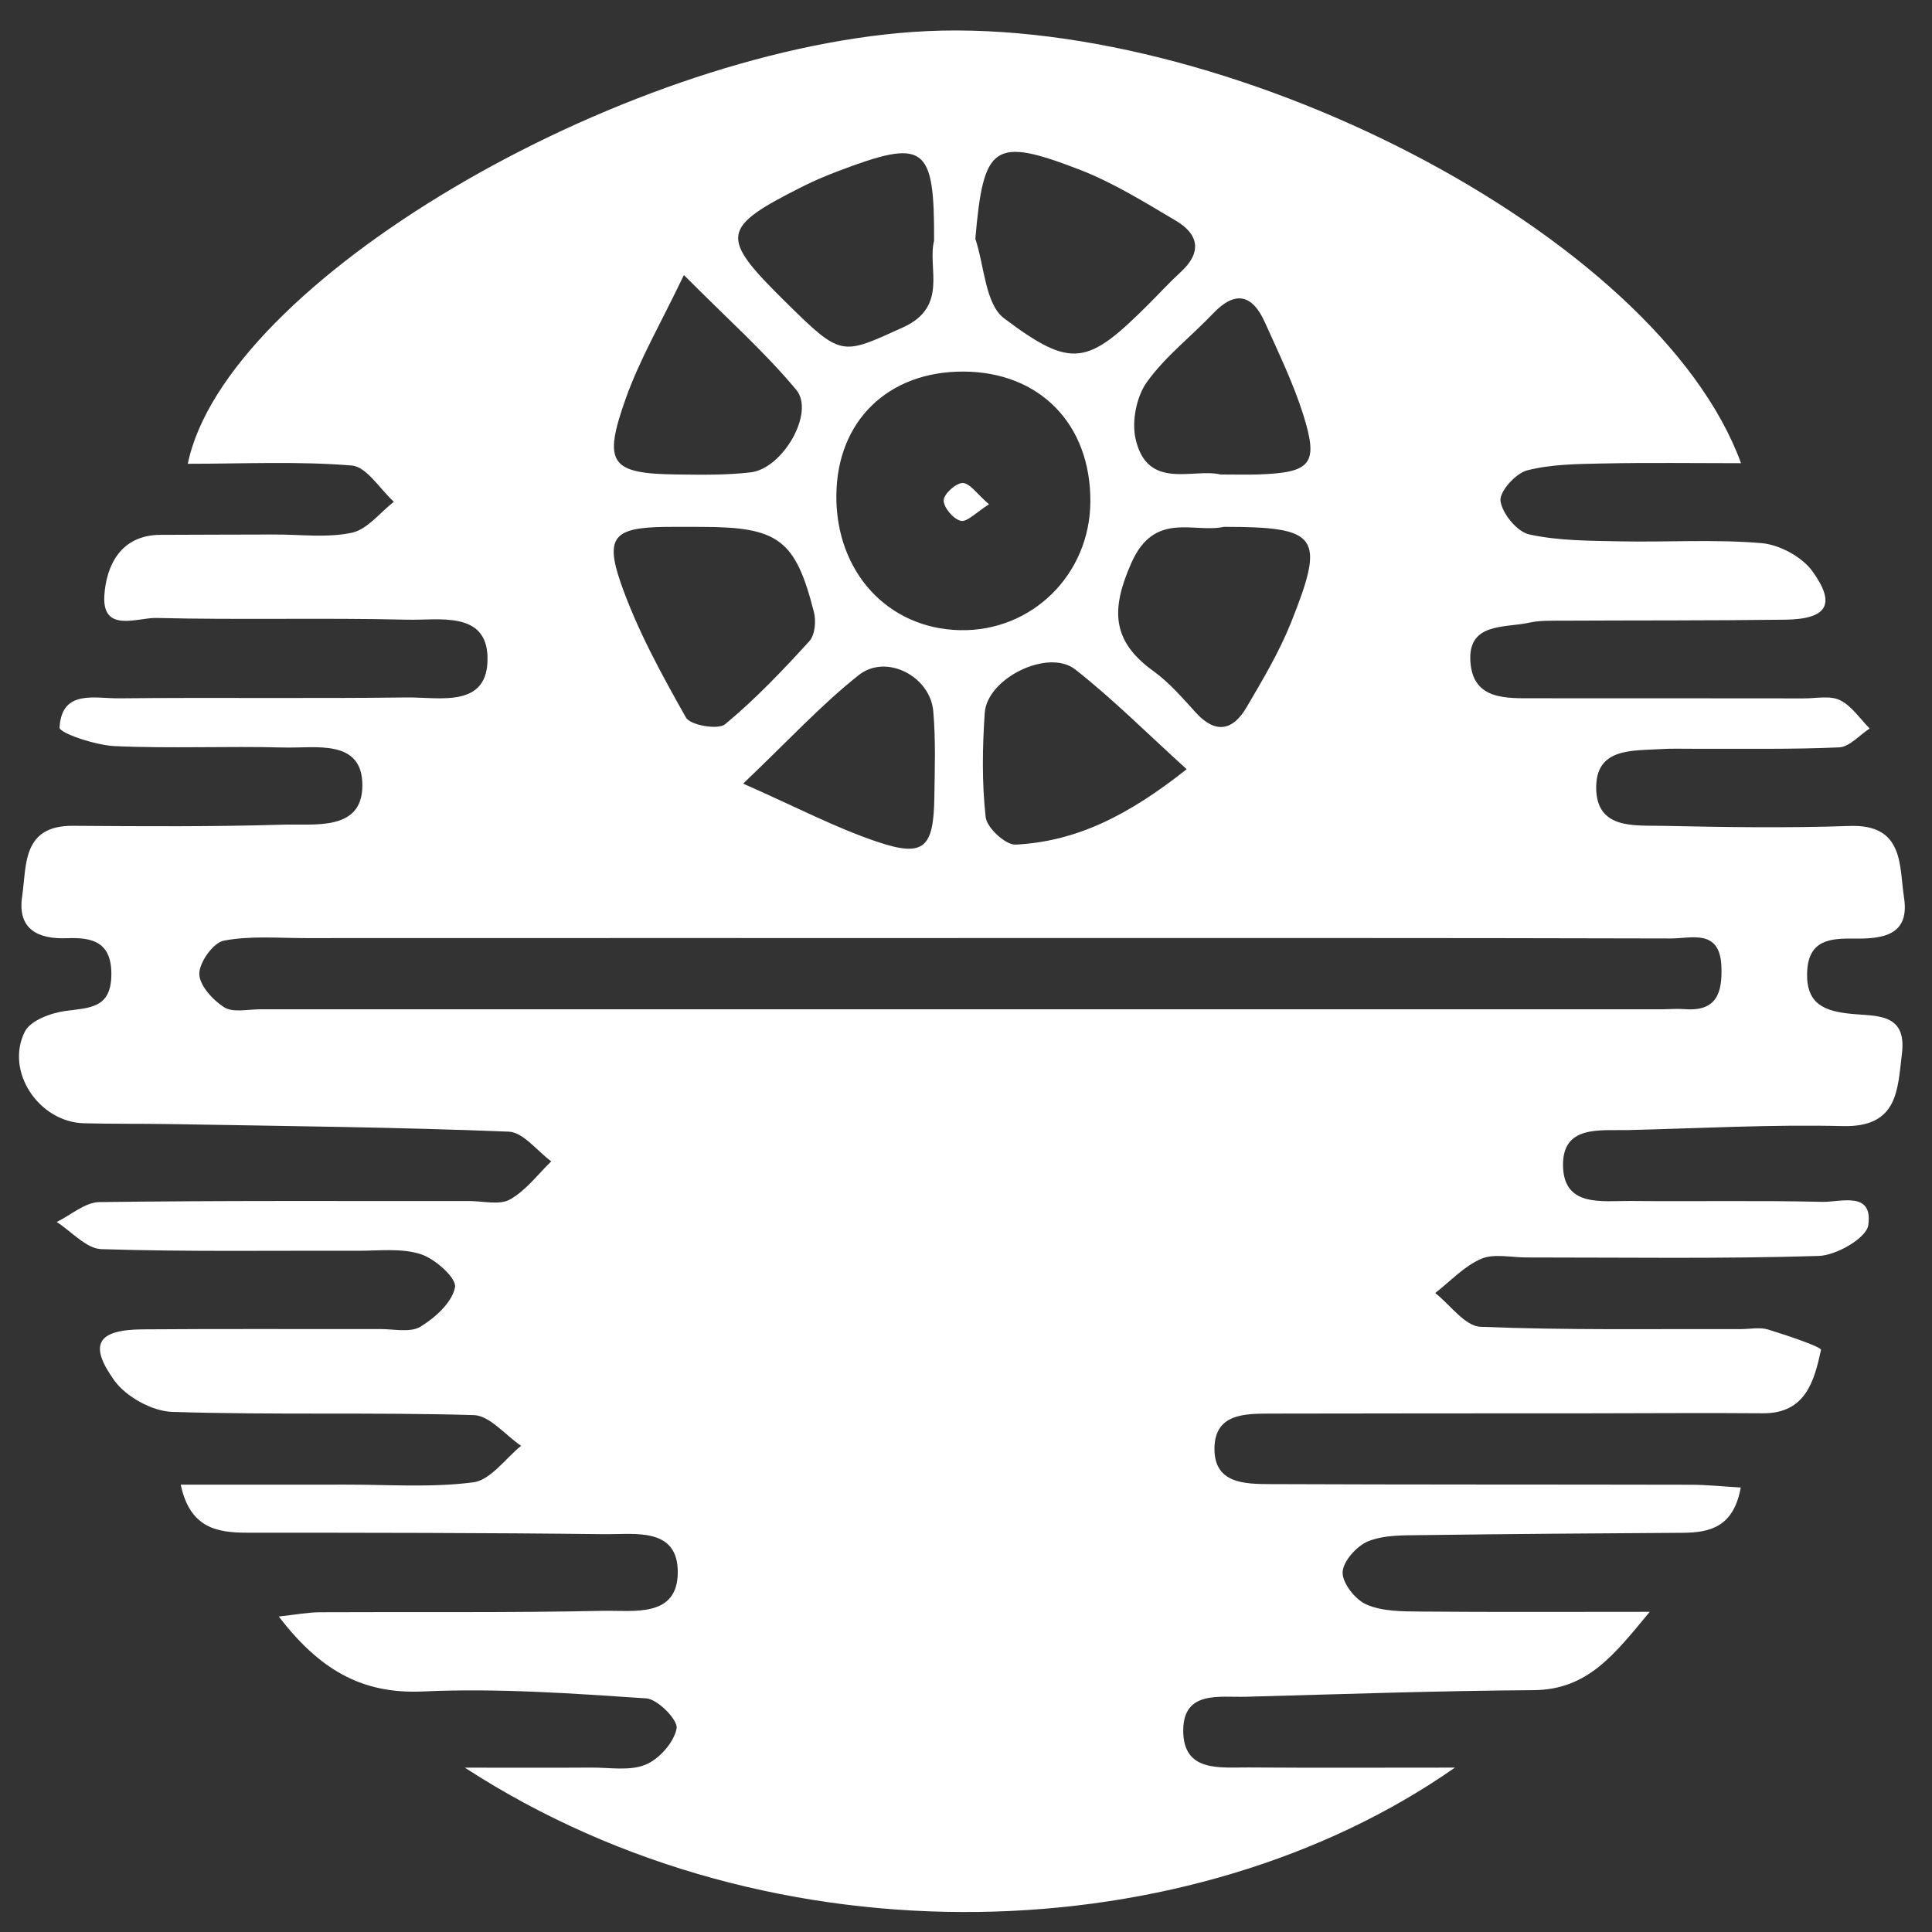 <?xml version="1.0" encoding="UTF-8"?>
<svg id="Calque_1" data-name="Calque 1" xmlns="http://www.w3.org/2000/svg" version="1.1" viewBox="0 0 800 800">
  <rect x="0" y="0" width="800" height="800" fill="#333333" stroke="none"/>
  <defs>
    <style>
      .cls-1 {
        fill: #fff;
        stroke-width: 0px;
      }
    </style>
  </defs>
  <g id="_0TBVOj" data-name="0TBVOj">
    <g>
      <path class="cls-1" d="M720.81,615.95c-2.92,16.1-12.43,18.68-23.98,18.75-35.95.22-71.9.47-107.84.96-7.52.1-15.61-.16-22.35,2.5-4.78,1.89-10.55,8.32-10.69,12.89-.14,4.53,5.3,11.39,9.94,13.38,6.61,2.84,14.73,2.81,22.21,2.88,30.2.27,60.4.11,95.02.11-14.73,17.76-25.69,32.29-48.16,32.44-39.71.26-79.42,1.66-119.13,2.73-10.99.29-25.84-2.65-25.88,13.97-.04,17.4,15.2,15.22,26.98,15.31,27.5.19,55,.06,85.52.06-108.38,75.84-281.39,83.52-409.97.02,20.93,0,36.68.07,52.43-.03,7.56-.05,15.92,1.49,22.44-1.22,5.66-2.36,11.74-9.23,12.82-15.01.64-3.43-7.8-12.11-12.56-12.43-30.77-2.06-61.74-4.28-92.48-2.86-25.78,1.19-43.12-9.47-59.71-31.04,6.97-.75,11.99-1.73,17.02-1.76,39.1-.21,78.22.25,117.3-.59,12.27-.26,30.75,3.05,30.91-15.78.17-19.08-18.01-15.81-30.57-15.96-49.19-.59-98.39-.6-147.58-.61-12.8,0-23.83-1.95-27.67-19.9,23.48,0,45.9.03,68.32-.01,17.66-.03,35.51,1.32,52.88-.96,7.12-.94,13.2-9.83,19.75-15.1-6.55-4.44-12.98-12.54-19.65-12.73-41.59-1.23-83.26.02-124.84-1.33-8.32-.27-19.15-6.28-24.02-13.09-10.73-15-6.78-20.93,11.76-21.08,32.79-.26,65.59-.07,98.39-.13,5.67-.01,12.52,1.58,16.73-1,6.11-3.74,13.13-10.1,14.26-16.33.68-3.79-8.26-11.79-14.23-13.69-8.08-2.58-17.45-1.36-26.27-1.39-35.32-.13-70.66.46-105.94-.68-6.28-.2-12.33-7.32-18.49-11.24,5.89-2.87,11.75-8.16,17.68-8.24,51.08-.67,102.17-.4,153.25-.43,5.68,0,12.43,1.78,16.77-.66,6.58-3.69,11.48-10.37,17.09-15.78-5.87-4.29-11.6-12.06-17.63-12.3-46.61-1.87-93.28-2.31-139.94-3.13-11.98-.21-23.97-.02-35.95-.34-18.61-.48-32.77-21.45-24.46-37.95,2.33-4.61,10.75-7.73,16.79-8.55,9.91-1.34,18.89-1,19.03-14.94.14-13.53-7.7-15.62-18.34-15.19-11.99.48-20.6-3.69-18.61-17.21,1.9-12.92-.13-29.48,21.08-29.33,29.01.2,58.04.41,87.03-.48,13.06-.4,32.7,2.82,32.78-16.19.08-19.53-19.47-15.39-32.56-15.75-23.32-.64-46.7.48-69.99-.58-8.09-.37-22.97-5.44-22.84-7.69.89-15.91,14.64-12,24.59-12.1,39.73-.4,79.47.14,119.2-.36,13.61-.17,33.9,4.68,33.42-16.7-.43-19.23-20.25-15.19-33.13-15.5-34.67-.84-69.38.14-104.05-.72-7.7-.19-22.47,6.39-21.48-9.32.77-12.12,6.59-25,23.17-25.09,15.77-.09,31.53-.08,47.3-.14,10.72-.04,21.78,1.46,32.04-.74,6.41-1.38,11.62-8.36,17.37-12.82-5.79-5.25-11.26-14.51-17.44-15.01-22.31-1.83-44.85-.72-67.89-.72C93.23,117,255.73,21.79,378.05,13.22c127.7-8.94,308.25,83.54,342.87,178.58-19.72,0-38.28-.28-56.82.11-10.65.22-21.6.26-31.78,2.87-4.74,1.22-11.56,8.88-11,12.68.76,5.28,6.91,12.74,11.94,13.84,12.14,2.66,24.95,2.6,37.51,2.86,19.54.4,39.19-.91,58.61.74,7.48.63,16.81,5.67,21.14,11.69,9.92,13.77,6.03,19.79-11.43,20.01-30.9.39-61.81.25-92.71.41-4.41.02-8.94-.11-13.2.83-10.38,2.28-25.81-.19-24.27,16.79,1.39,15.28,14.89,14.5,26.43,14.51,37.21.01,74.42,0,111.63.05,5.04,0,10.82-1.27,14.94.74,4.84,2.37,8.25,7.68,12.28,11.72-4.22,2.73-8.34,7.63-12.67,7.82-20.14.9-40.35.5-60.53.58-4.41.02-8.84-.15-13.24.13-11.84.76-27.02-.67-26.8,16.26.22,16.99,15.71,15.28,27.3,15.52,25.85.54,51.74.97,77.56.05,22.74-.8,20.58,16.44,22.62,29.78,2.38,15.58-8.94,17.01-20.67,16.86-10.01-.13-19.15.49-19.48,14.34-.31,12.93,7.44,15.68,17.93,16.79,10.22,1.09,23.43-.7,21.35,16.39-1.82,14.97-1.51,30.68-24.49,30.12-29.59-.72-59.25.93-88.87,1.65-11.75.28-27.46-2.22-26.98,15.08.47,16.94,16.26,14.17,27.9,14.28,26.49.25,52.99-.26,79.46.36,7.55.18,21.09-4.65,19.03,9.67-.77,5.32-13.21,12.51-20.52,12.73-40.33,1.25-80.71.61-121.08.63-6.31,0-13.39-1.72-18.73.58-7.05,3.05-12.72,9.28-18.99,14.14,6.23,4.88,12.3,13.72,18.73,13.98,35.89,1.47,71.87.86,107.82.96,3.78.01,7.84-.88,11.3.18,7.81,2.39,22.17,7.23,21.9,8.46-2.79,12.77-6.35,26.36-24.08,26.22-23.96-.19-47.93,0-71.9.02-44.15.03-88.3,0-132.45.11-10.32.03-22.31.14-22.72,13.86-.45,15.21,12.46,15.3,23.24,15.34,58.02.24,116.05.13,174.07.26,6.58.01,13.17.72,20.59,1.15ZM396.9,388.43c-90.11,0-180.23-.02-270.34.02-11.34,0-22.93-1.05-33.89,1.06-4.36.84-10.14,8.92-10.14,13.7,0,4.78,5.59,10.9,10.32,13.89,3.66,2.31,9.8.83,14.84.83,193.46.02,386.93.02,580.39,0,3.15,0,6.32-.33,9.45-.07,13.4,1.11,15.71-6.91,15.26-17.8-.64-15.62-12.57-11.43-20.97-11.46-98.31-.27-196.61-.17-294.92-.19ZM346.31,205.16c-.21,31.66,21.3,55.12,51.15,55.78,29.84.65,53.89-23.05,54.04-53.27.16-32.01-20.97-53.67-52.49-53.81-31.29-.14-52.49,20.5-52.69,51.3ZM403.86,98.86c3.77,11.26,4.1,27.09,11.92,32.96,28.16,21.18,34.6,19.31,59.77-5.8,4.46-4.45,8.72-9.12,13.36-13.37,8.85-8.11,7.55-15.61-2.02-21.27-12.95-7.65-25.93-15.76-39.88-21.14-35.6-13.73-39.78-10.41-43.14,28.62ZM290.08,218.17c-5.03,0-10.07-.07-15.1.01-20.47.34-24.62,4.08-17.87,23.39,6.76,19.33,16.82,37.64,26.93,55.55,1.81,3.2,13.31,5.19,16.22,2.77,12.54-10.38,23.85-22.32,34.87-34.38,2.32-2.54,2.85-8.28,1.92-11.97-7.67-30.25-14.73-35.38-46.97-35.37ZM386.78,99.73c.18-39.83-3.84-42.54-40.09-28.73-4.69,1.79-9.35,3.74-13.84,5.99-34.53,17.3-35.1,20.88-7.82,47.79,23.58,23.27,23.2,22.42,48.9,10.77,18.97-8.59,9.99-24.72,12.85-35.83ZM506.76,218.15c-12.26,2.76-28.65-6.72-38.25,14.87-8.64,19.45-8.17,32.43,9.13,44.9,6.56,4.73,12.02,11.11,17.52,17.15,8.23,9.04,15.4,7.4,21.01-2.18,6.65-11.36,13.49-22.81,18.36-34.97,14.38-35.93,11.59-39.75-27.76-39.77ZM491.37,318.5c-16.52-14.96-30.56-29.07-46.1-41.27-11.24-8.83-36.54,3.6-37.51,17.96-.98,14.36-1.21,28.95.39,43.2.49,4.39,8.27,11.56,12.4,11.35,25.06-1.29,46.55-11.97,70.83-31.23ZM283.19,113.88c-9.47,19.81-18.29,34.89-24.05,51.06-9.68,27.18-6.37,31.22,21.54,31.54,10.06.12,20.21.28,30.17-.89,13.29-1.56,26.69-24.75,18.86-34.17-13.03-15.67-28.46-29.35-46.52-47.53ZM505.42,196.48c6.74,0,11.15.13,15.55-.02,22-.75,25.13-4.26,18.68-24.74-4.13-13.1-10.22-25.62-15.86-38.2-5.1-11.38-12.13-13.53-21.43-3.76-9.11,9.57-19.89,17.85-27.47,28.46-4.3,6.01-6.31,16.18-4.69,23.43,4.87,21.72,24.06,12.05,35.22,14.84ZM307.72,324.48c22.04,9.71,38.47,18.4,55.86,24.2,18.98,6.33,23,2.38,23.31-18.34.18-11.96.6-24-.45-35.88-1.27-14.45-19.49-23.89-30.81-14.95-15.51,12.26-29.05,27.01-47.91,44.97Z"/>
      <path class="cls-1" d="M409.53,208.82c-5.39,3.37-9.07,7.43-11.69,6.84-3.04-.69-7.09-5.46-7.09-8.46,0-2.58,5.09-7.24,7.88-7.2,2.98.04,5.89,4.51,10.9,8.82Z"/>
    </g>
  </g>
</svg>